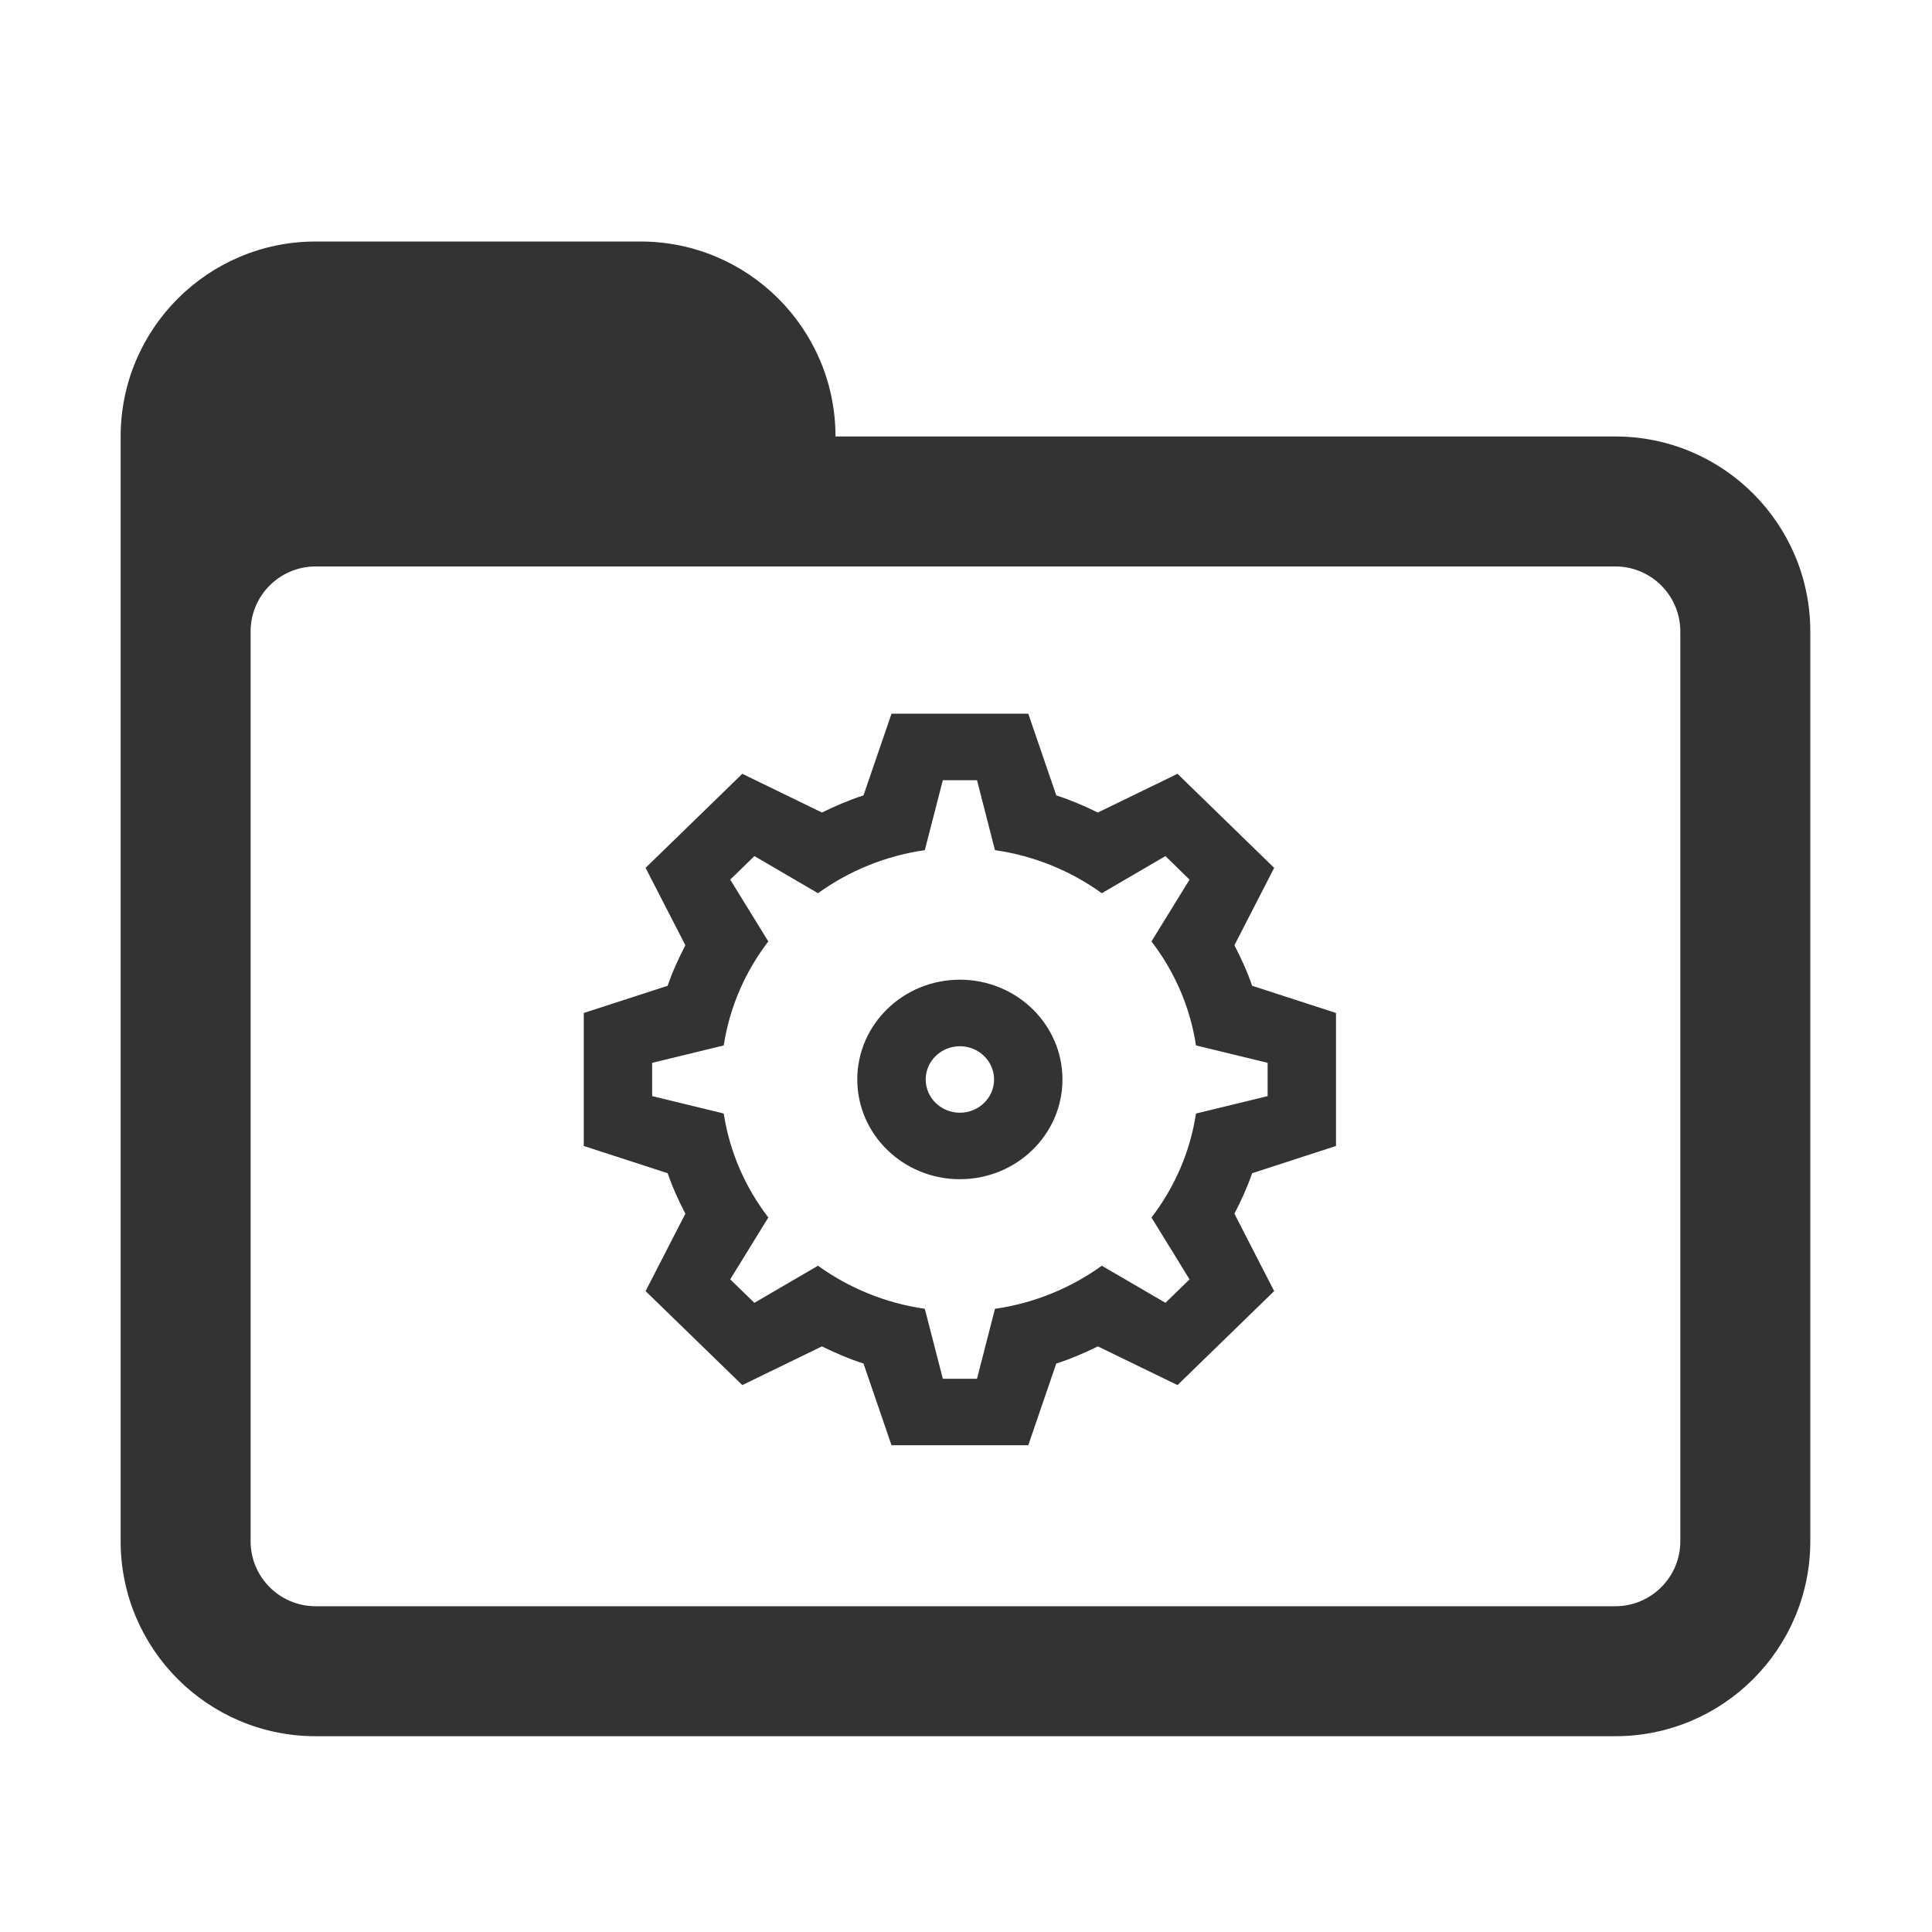 <?xml version="1.0" encoding="utf-8"?>
<!-- Generator: Adobe Illustrator 16.0.0, SVG Export Plug-In . SVG Version: 6.00 Build 0)  -->
<!DOCTYPE svg PUBLIC "-//W3C//DTD SVG 1.1//EN" "http://www.w3.org/Graphics/SVG/1.1/DTD/svg11.dtd">
<svg version="1.1" id="图形" xmlns="http://www.w3.org/2000/svg" xmlns:xlink="http://www.w3.org/1999/xlink" x="0px" y="0px"
	 width="1000.637px" height="1000.678px" viewBox="15.167 -16.333 1000.637 1000.678"
	 enable-background="new 15.167 -16.333 1000.637 1000.678" xml:space="preserve">
<g>
	<path fill="#333333" d="M851.794,209.73h-403.9c0-55.746-45.227-100.975-100.975-100.975H178.628
		c-55.747,0-100.975,45.229-100.975,100.975v572.192c0,55.748,45.228,100.975,100.975,100.975h673.167
		c55.748,0,100.977-45.227,100.977-100.975V310.706C952.771,254.959,907.542,209.73,851.794,209.73z M885.453,781.922
		c0,18.571-15.086,33.659-33.658,33.659H178.628c-18.571,0-33.659-15.088-33.659-33.659V310.706
		c0-18.571,15.087-33.659,33.659-33.659h673.167c18.572,0,33.658,15.088,33.658,33.659V781.922z"/>
	<path fill="#333333" d="M654.51,473.232l20.583-40.078l-50.068-48.714l-41.247,20.056c-6.923-3.382-14.08-6.469-21.532-8.88
		l-14.51-42.311h-70.832l-14.508,42.311c-7.472,2.412-14.583,5.498-21.533,8.88l-41.237-20.056l-50.096,48.714l20.61,40.078
		c-3.507,6.78-6.703,13.716-9.176,20.998l-43.448,14.084V577.2l43.448,14.11c2.473,7.255,5.669,14.2,9.176,20.976l-20.61,40.077
		l50.096,48.684l41.237-20.052c6.95,3.4,14.062,6.51,21.533,8.88l14.508,42.332h70.832l14.51-42.332
		c7.452-2.37,14.609-5.479,21.532-8.88l41.247,20.052l50.068-48.684l-20.583-40.077c3.487-6.775,6.693-13.721,9.168-20.976
		l43.438-14.11v-68.887l-43.438-14.084C661.204,486.948,657.998,480.012,654.51,473.232z M671.705,551.376l-37.103,9.013
		c-3.041,20.033-11.175,38.381-23.055,53.852l19.715,32.048l-12.483,12.142l-32.956-19.209
		c-15.934,11.474-34.771,19.351-55.337,22.316l-9.302,36.232h-17.699l-9.332-36.232c-20.563-2.966-39.402-10.843-55.327-22.316
		l-32.938,19.209l-12.527-12.142l19.742-32.048c-11.861-15.471-20.016-33.818-23.094-53.852l-37.064-9.013v-17.238l37.064-9.014
		c3.078-20.034,11.232-38.363,23.094-53.873l-19.742-32.006l12.527-12.184l32.938,19.226c15.925-11.464,34.764-19.354,55.327-22.303
		l9.332-36.227h17.699l9.302,36.227c20.565,2.949,39.403,10.839,55.337,22.303l32.956-19.226l12.483,12.184l-19.715,32.006
		c11.88,15.51,20.014,33.839,23.055,53.873l37.103,9.014V551.376z"/>
	<path fill="#333333" d="M512.316,491.076c-29.331,0-53.137,23.151-53.137,51.685c0,28.523,23.806,51.649,53.137,51.649
		c29.339,0,53.126-23.126,53.126-51.649C565.442,514.228,541.655,491.076,512.316,491.076z M512.316,559.98
		c-9.761,0-17.706-7.717-17.706-17.219c0-9.512,7.945-17.221,17.706-17.221c9.779,0,17.706,7.709,17.706,17.221
		C530.022,552.263,522.095,559.98,512.316,559.98z"/>
</g>
</svg>
